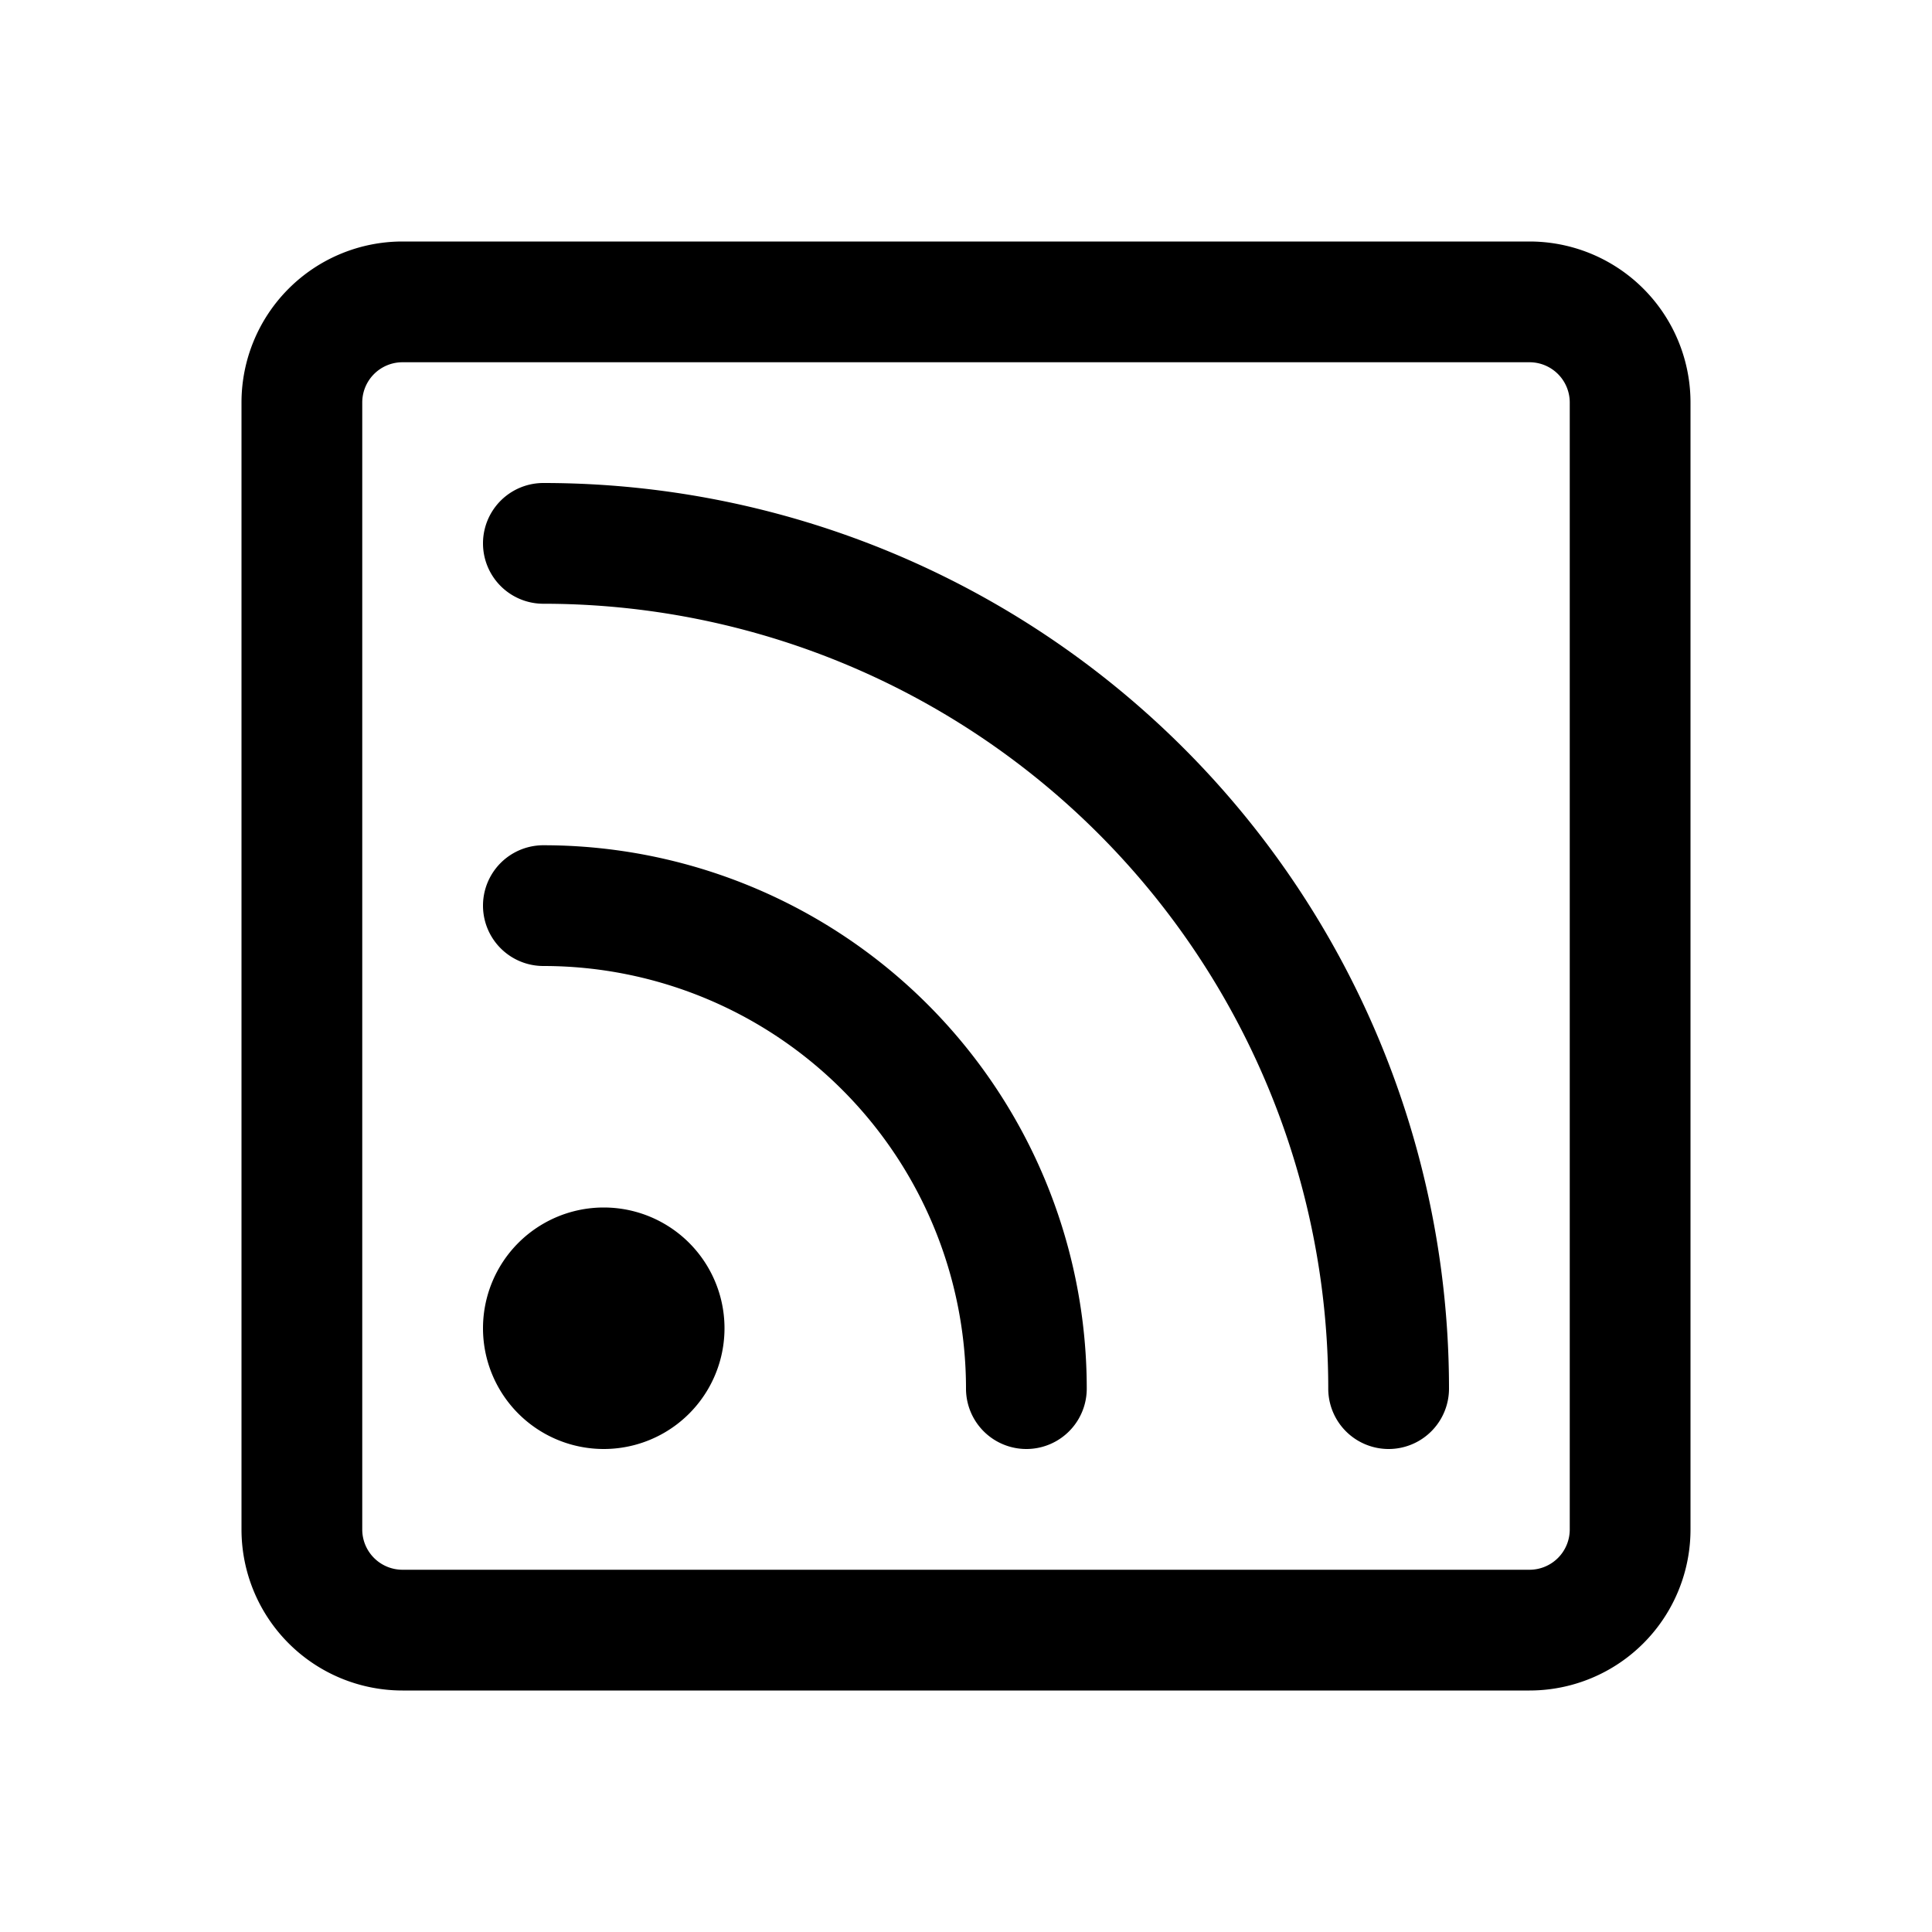 <svg xmlns="http://www.w3.org/2000/svg" width="24" height="24" fill="currentColor" viewBox="0 0 24 24">
  <path d="M6.75 6a.75.75 0 0 0 0 1.5 9.75 9.75 0 0 1 9.75 9.75.75.75 0 0 0 1.5 0A11.25 11.25 0 0 0 6.75 6Z"/>
  <path d="M6.75 10.5a.75.75 0 0 0 0 1.5A5.25 5.25 0 0 1 12 17.25a.75.75 0 0 0 1.5 0 6.75 6.75 0 0 0-6.75-6.75Zm2.25 6a1.5 1.5 0 1 1-3 0 1.5 1.5 0 0 1 3 0Z"/>
  <path fill-rule="evenodd" d="M3 5a2 2 0 0 1 2-2h14a2 2 0 0 1 2 2v14a2 2 0 0 1-2 2H5a2 2 0 0 1-2-2V5Zm2-.5h14a.5.5 0 0 1 .5.5v14a.5.5 0 0 1-.5.5H5a.5.5 0 0 1-.5-.5V5a.5.5 0 0 1 .5-.5Z" clip-rule="evenodd"/>
</svg>
